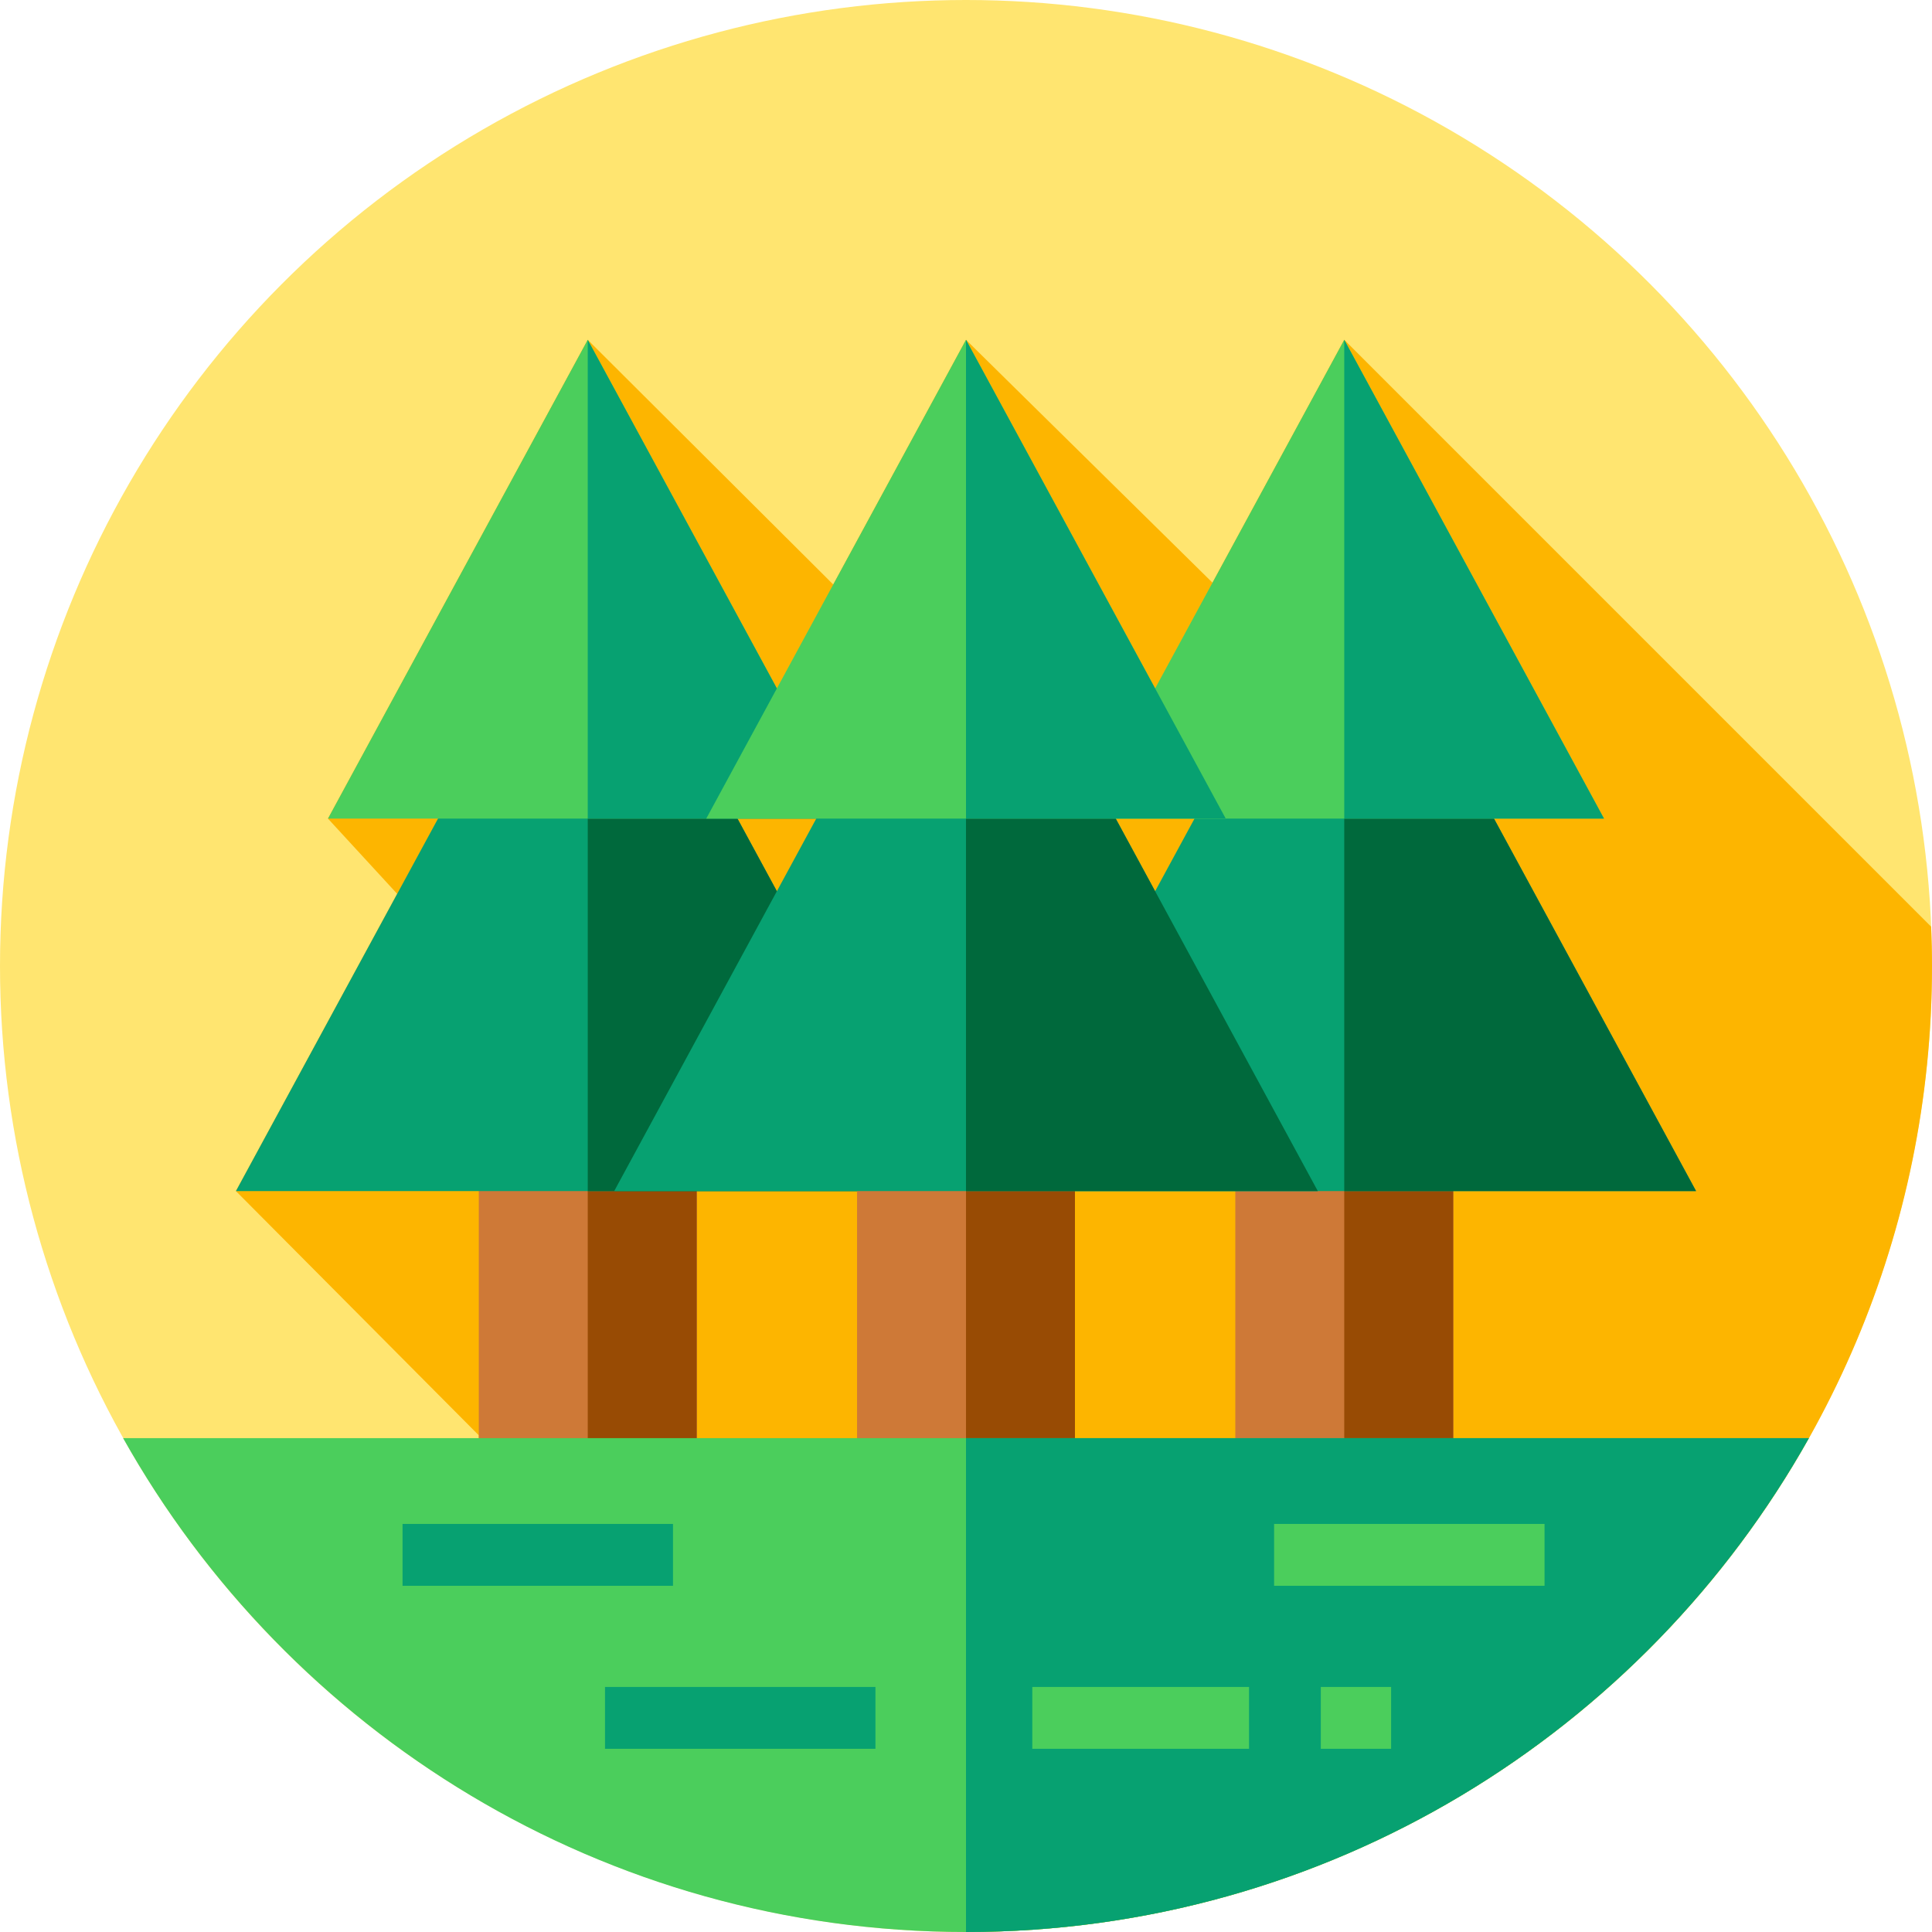 <?xml version="1.0" encoding="iso-8859-1"?>
<!-- Generator: Adobe Illustrator 19.0.0, SVG Export Plug-In . SVG Version: 6.00 Build 0)  -->
<svg version="1.1" id="Capa_1" xmlns="http://www.w3.org/2000/svg" xmlns:xlink="http://www.w3.org/1999/xlink" x="0px" y="0px"
	 viewBox="0 0 512 512" style="enable-background:new 0 0 512 512;" xml:space="preserve">
<circle style="fill:#FFE570;" cx="256" cy="256" r="256"/>
<path style="fill:#FDB500;" d="M512,256c0-3.49-0.09-6.959-0.228-10.415L356.241,90.054l-34.918,64.363L256,90.054l-35.181,64.847
	l-65.061-64.847L86.919,216.942l18.339,19.94l-42.734,78.77l64.365,64.723v2.962l128.658,128.657c0.152,0,0.302,0.006,0.454,0.006
	C397.385,512,512,397.385,512,256z"/>
<g>
	<rect x="126.89" y="302.17" style="fill:#CE7937;" width="57.739" height="81.16"/>
	<rect x="155.76" y="302.17" style="fill:#CE7937;" width="28.871" height="81.16"/>
</g>
<rect x="155.76" y="302.17" style="fill:#984B04;" width="28.871" height="81.16"/>
<polygon style="fill:#07A171;" points="155.758,143.797 62.523,315.652 155.758,315.652 248.992,315.652 "/>
<polygon style="fill:#00693C;" points="248.993,315.652 155.758,315.652 155.758,143.799 195.44,216.942 "/>
<polygon style="fill:#4BCE5C;" points="155.758,90.054 86.919,216.942 155.758,216.942 224.597,216.942 "/>
<polygon style="fill:#07A171;" points="224.596,216.942 155.758,216.942 155.758,90.051 "/>
<g>
	<rect x="327.37" y="302.17" style="fill:#CE7937;" width="57.739" height="81.16"/>
	<rect x="356.24" y="302.17" style="fill:#CE7937;" width="28.871" height="81.16"/>
</g>
<rect x="356.24" y="302.17" style="fill:#984B04;" width="28.871" height="81.16"/>
<polygon style="fill:#07A171;" points="356.241,143.797 263.007,315.652 356.241,315.652 449.476,315.652 "/>
<polygon style="fill:#00693C;" points="449.477,315.652 356.241,315.652 356.241,143.799 395.923,216.942 "/>
<polygon style="fill:#4BCE5C;" points="356.241,90.054 287.402,216.942 356.241,216.942 425.08,216.942 "/>
<polygon style="fill:#07A171;" points="425.08,216.942 356.241,216.942 356.241,90.051 "/>
<g>
	<rect x="227.13" y="302.17" style="fill:#CE7937;" width="57.739" height="81.16"/>
	<rect x="256" y="302.17" style="fill:#CE7937;" width="28.871" height="81.16"/>
</g>
<rect x="256" y="302.17" style="fill:#984B04;" width="28.871" height="81.16"/>
<polygon style="fill:#07A171;" points="255.999,143.797 162.765,315.652 255.999,315.652 349.234,315.652 "/>
<polygon style="fill:#00693C;" points="349.235,315.652 255.999,315.652 255.999,143.799 295.682,216.942 "/>
<polygon style="fill:#4BCE5C;" points="255.999,90.054 187.16,216.942 255.999,216.942 324.839,216.942 "/>
<polygon style="fill:#07A171;" points="324.838,216.942 255.999,216.942 255.999,90.051 "/>
<path style="fill:#4BCE5C;" d="M256,512c95.936,0,179.531-52.781,223.372-130.88H32.628C76.469,459.219,160.064,512,256,512z"/>
<g>
	<path style="fill:#07A171;" d="M479.37,381.12C435.53,459.22,351.94,512,256,512V381.12H479.37z"/>
	<rect x="106.68" y="403.86" style="fill:#07A171;" width="71.67" height="16.391"/>
	<rect x="160.33" y="447.06" style="fill:#07A171;" width="71.67" height="16.391"/>
</g>
<g>
	<rect x="273.57" y="447.06" style="fill:#4BCE5C;" width="57.44" height="16.391"/>
	<rect x="350.03" y="447.06" style="fill:#4BCE5C;" width="18.631" height="16.391"/>
	<rect x="337.65" y="403.86" style="fill:#4BCE5C;" width="71.67" height="16.391"/>
</g>
<g>
</g>
<g>
</g>
<g>
</g>
<g>
</g>
<g>
</g>
<g>
</g>
<g>
</g>
<g>
</g>
<g>
</g>
<g>
</g>
<g>
</g>
<g>
</g>
<g>
</g>
<g>
</g>
<g>
</g>
</svg>
